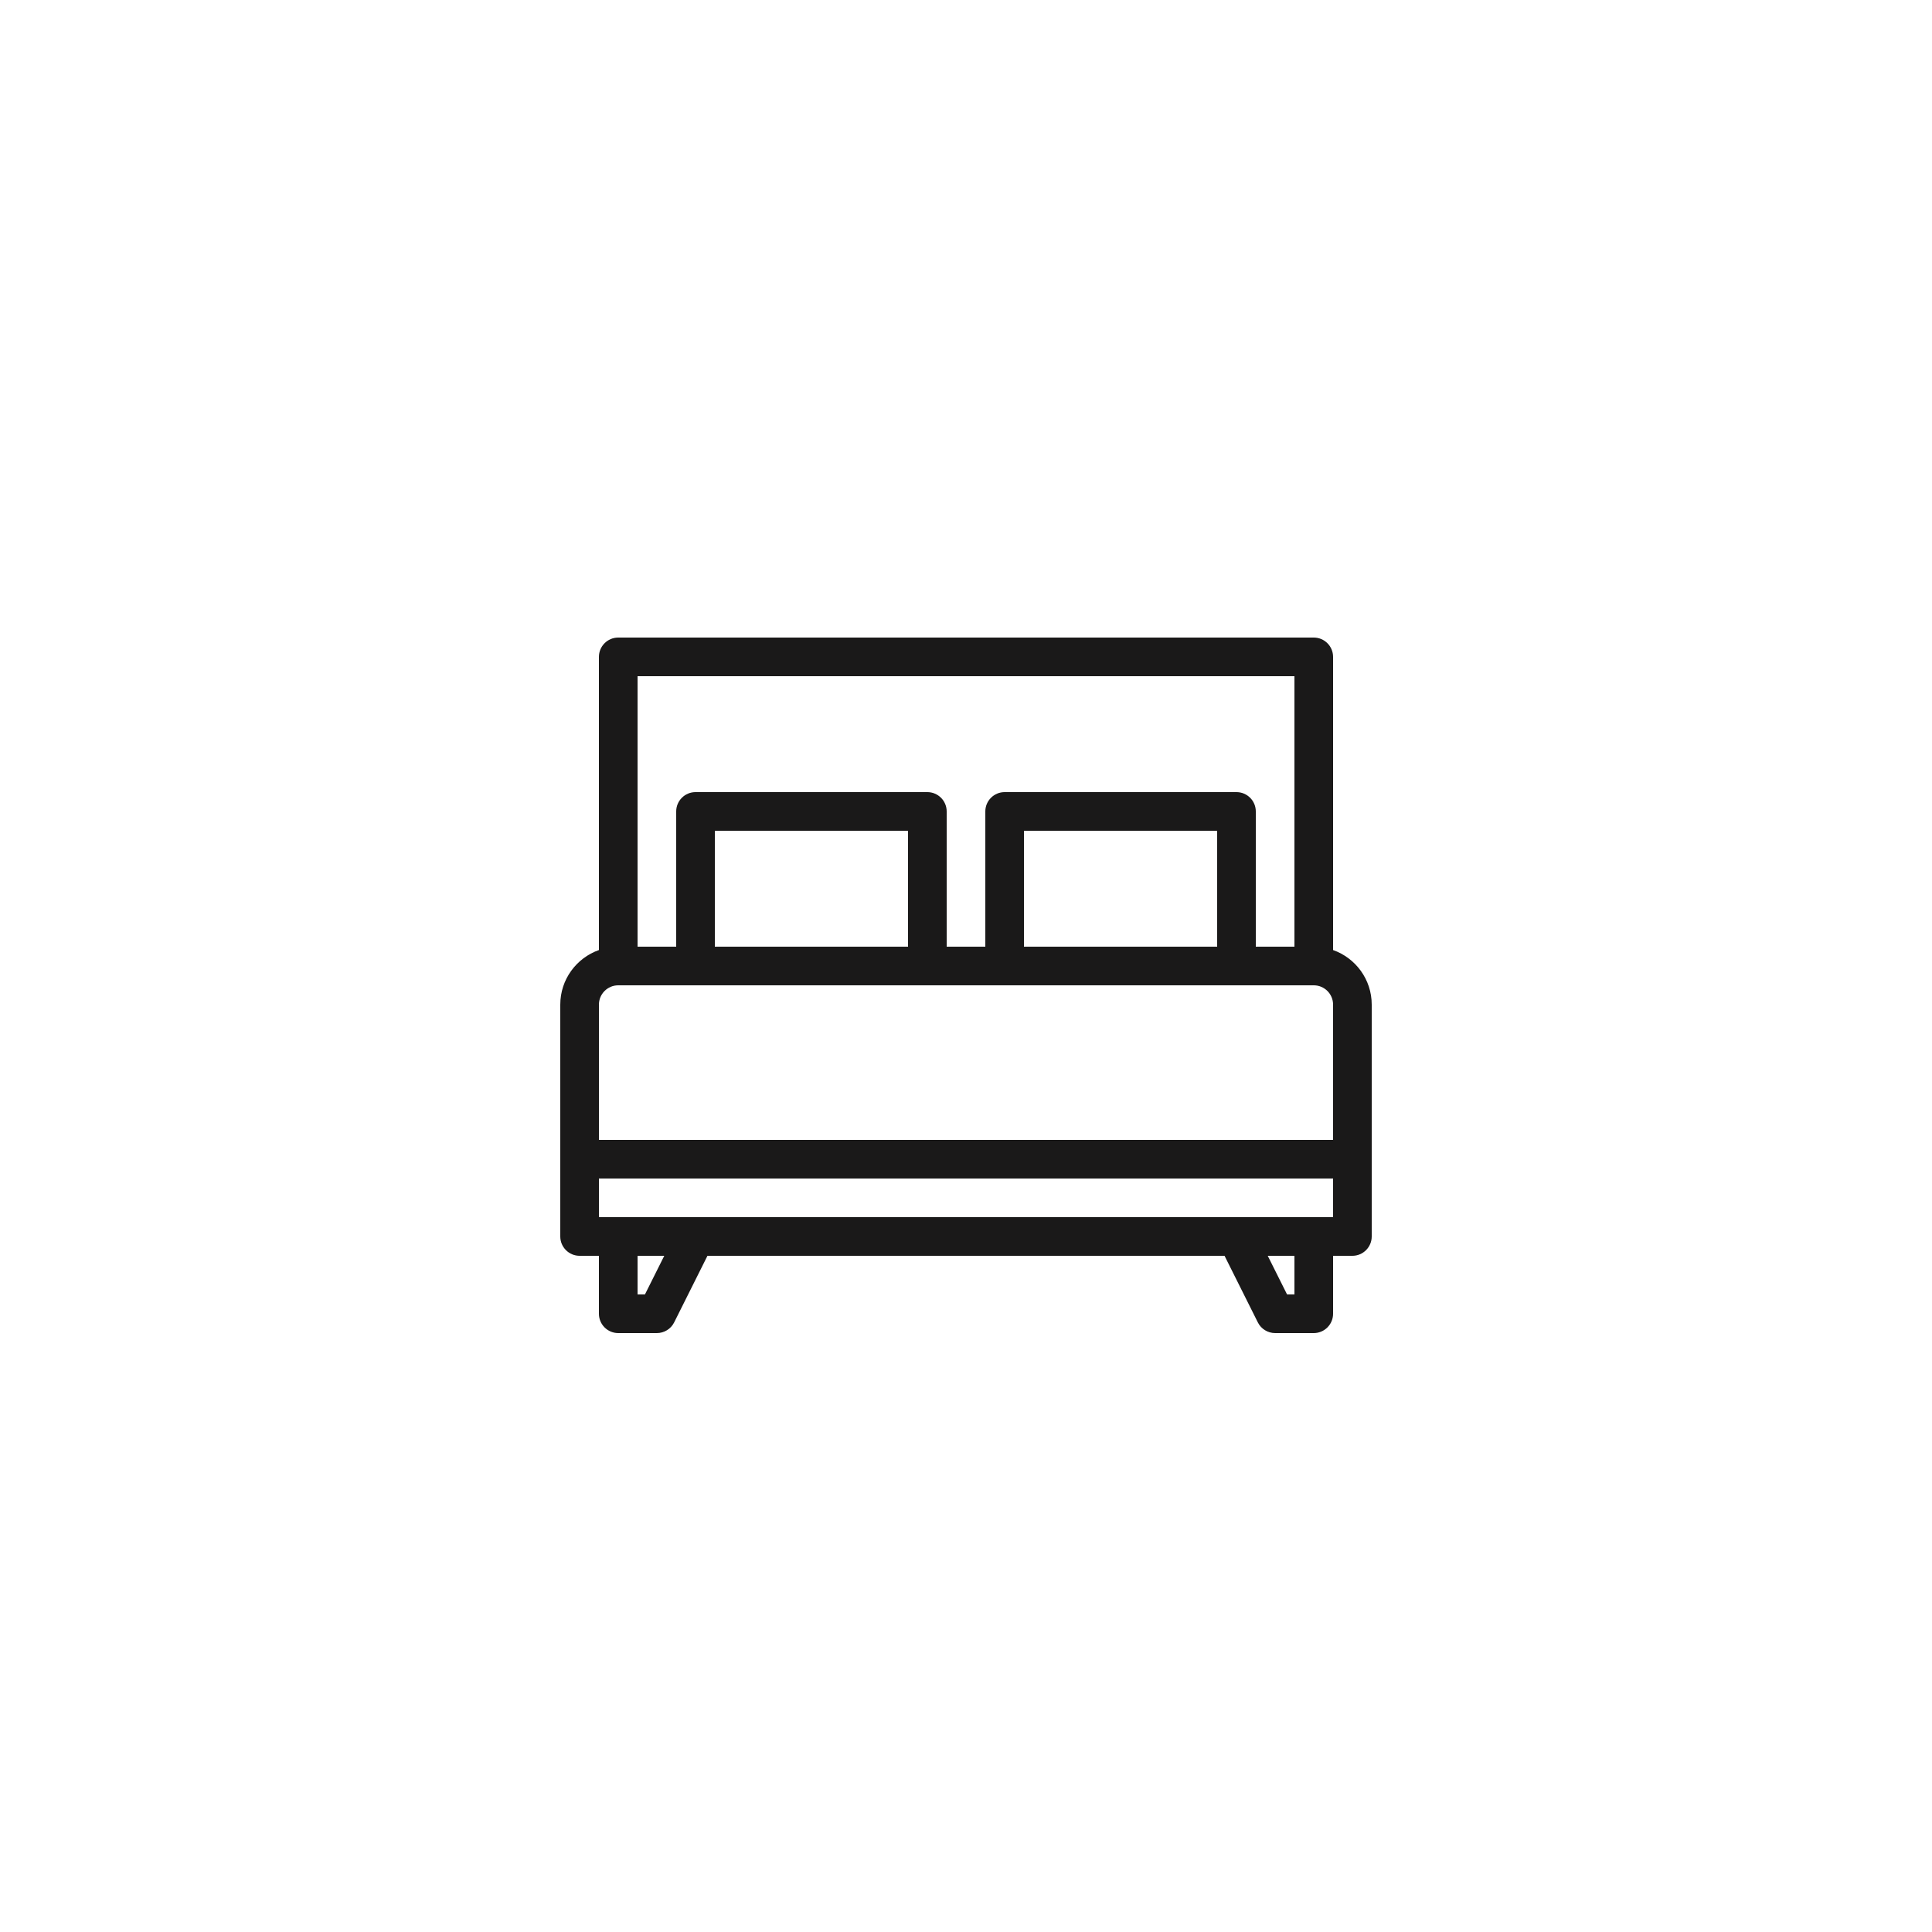 <svg width="50" height="50" viewBox="0 0 50 50" fill="none" xmlns="http://www.w3.org/2000/svg">
<path d="M34 16.5C34.276 16.5 34.5 16.724 34.5 17V24.587C35.082 24.793 35.5 25.347 35.5 26V32C35.5 32.276 35.276 32.5 35 32.5H34.5V34C34.5 34.276 34.276 34.5 34 34.5H33C32.811 34.5 32.637 34.393 32.553 34.224L31.691 32.5H18.309L17.447 34.224C17.363 34.393 17.189 34.5 17 34.5H16C15.724 34.5 15.5 34.276 15.5 34V32.5H15C14.724 32.5 14.5 32.276 14.5 32V26C14.5 25.347 14.918 24.793 15.5 24.587V17C15.5 16.724 15.724 16.5 16 16.5H34ZM16.5 33.5H16.691L17.191 32.5H16.5V33.5ZM33.309 33.5H33.5V32.5H32.809L33.309 33.5ZM15.5 31.5H34.5V30.5H15.5V31.5ZM16 25.5C15.724 25.5 15.5 25.724 15.5 26V29.5H34.5V26C34.5 25.724 34.276 25.5 34 25.5H16ZM16.5 24.5H17.5V21C17.5 20.724 17.724 20.5 18 20.5H24C24.276 20.5 24.5 20.724 24.5 21V24.5H25.5V21C25.5 20.724 25.724 20.5 26 20.5H32C32.276 20.5 32.5 20.724 32.5 21V24.5H33.5V17.5H16.5V24.5ZM18.5 24.5H23.5V21.5H18.5V24.5ZM26.5 24.5H31.5V21.5H26.5V24.5Z" fill="#1A1919"/>
</svg>

